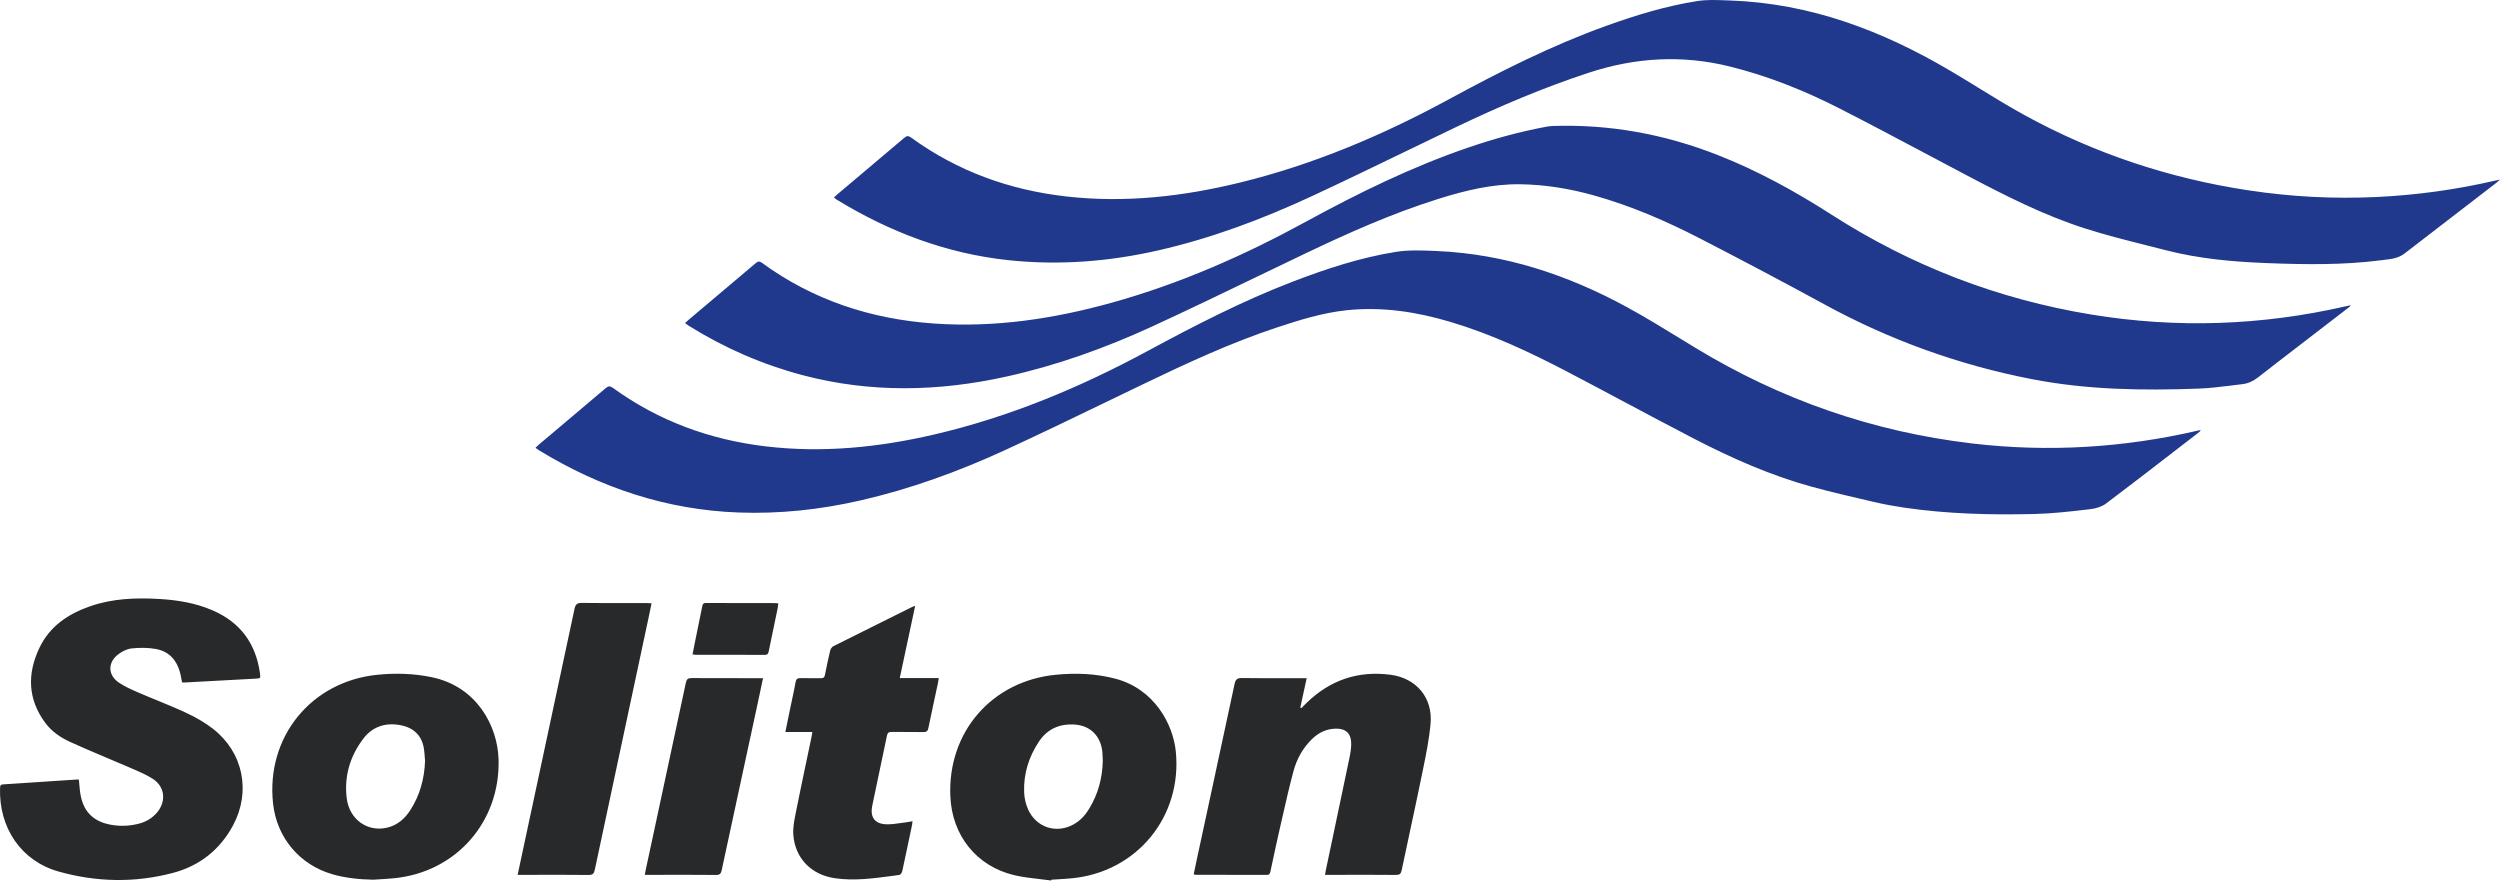 <svg width="149" height="53" viewBox="0 0 149 53" fill="none" xmlns="http://www.w3.org/2000/svg">
<path fill-rule="evenodd" clip-rule="evenodd" d="M4.725 46.728C4.718 46.644 4.711 46.559 4.703 46.472L4.704 46.471C4.684 46.468 4.668 46.465 4.654 46.463C4.633 46.459 4.618 46.456 4.604 46.457C4.056 46.493 3.508 46.53 2.96 46.566L2.959 46.566L2.959 46.567L2.959 46.567L2.958 46.567L2.958 46.567L2.958 46.567L2.957 46.567C2.031 46.629 1.104 46.691 0.177 46.75C0.026 46.76 0.007 46.839 0.003 46.964C-0.07 49.333 1.253 51.315 3.5 51.946C5.762 52.581 8.056 52.624 10.324 52.02C11.898 51.602 13.118 50.638 13.895 49.182C14.971 47.168 14.491 44.834 12.693 43.435C12.206 43.057 11.655 42.745 11.095 42.484C10.53 42.22 9.951 41.983 9.373 41.745L9.373 41.745L9.373 41.745L9.373 41.745L9.373 41.745L9.373 41.745L9.373 41.745C8.995 41.591 8.617 41.436 8.242 41.273C7.843 41.1 7.436 40.922 7.079 40.679C6.438 40.242 6.41 39.51 7.013 39.024C7.245 38.837 7.555 38.678 7.844 38.646C8.321 38.594 8.821 38.596 9.292 38.68C10.054 38.817 10.526 39.324 10.727 40.072C10.762 40.203 10.787 40.337 10.814 40.475C10.826 40.54 10.839 40.606 10.852 40.674C10.877 40.674 10.901 40.674 10.925 40.675C10.97 40.675 11.013 40.676 11.056 40.674L13.133 40.561L15.209 40.449L15.213 40.449C15.535 40.431 15.537 40.431 15.492 40.115C15.245 38.347 14.317 37.09 12.673 36.378C11.656 35.937 10.581 35.762 9.484 35.698C8.091 35.618 6.709 35.669 5.375 36.132C4.069 36.584 2.968 37.321 2.354 38.603C1.617 40.145 1.646 41.66 2.694 43.077C3.077 43.595 3.607 43.958 4.18 44.219C4.872 44.536 5.573 44.831 6.274 45.127C6.718 45.314 7.162 45.501 7.603 45.693C7.69 45.731 7.777 45.768 7.864 45.805L7.864 45.805C8.287 45.986 8.712 46.168 9.097 46.412C9.839 46.882 9.924 47.779 9.345 48.442C9.071 48.755 8.732 48.964 8.334 49.075C7.765 49.232 7.187 49.26 6.61 49.155C5.525 48.959 4.932 48.332 4.778 47.234C4.754 47.068 4.74 46.9 4.725 46.728ZM77.684 41.311C77.747 41.021 77.812 40.725 77.879 40.419H77.547C77.238 40.419 76.928 40.419 76.619 40.42H76.619H76.619H76.619H76.619H76.619H76.618C75.751 40.422 74.884 40.424 74.017 40.411C73.732 40.407 73.638 40.497 73.58 40.769C73.009 43.45 72.43 46.13 71.851 48.809L71.85 48.812L71.848 48.82C71.688 49.563 71.527 50.306 71.367 51.048C71.321 51.262 71.276 51.476 71.231 51.692C71.202 51.831 71.173 51.971 71.143 52.113C71.166 52.117 71.185 52.121 71.203 52.125C71.237 52.133 71.263 52.139 71.289 52.139C71.672 52.139 72.055 52.139 72.438 52.139C73.458 52.14 74.479 52.14 75.499 52.144C75.662 52.145 75.692 52.059 75.719 51.934C75.757 51.758 75.794 51.582 75.832 51.406C75.976 50.736 76.119 50.066 76.272 49.398C76.327 49.16 76.381 48.923 76.435 48.686C76.641 47.776 76.848 46.866 77.09 45.965C77.284 45.245 77.641 44.593 78.182 44.06C78.589 43.661 79.07 43.427 79.648 43.427C80.195 43.426 80.507 43.697 80.53 44.245C80.542 44.535 80.496 44.833 80.438 45.118C80.102 46.733 79.761 48.346 79.421 49.959L79.42 49.964L79.419 49.969C79.288 50.589 79.157 51.21 79.026 51.83C79.013 51.89 79.003 51.952 78.992 52.02L78.992 52.02C78.986 52.058 78.979 52.098 78.971 52.141H79.259C79.601 52.141 79.943 52.141 80.285 52.14C81.254 52.139 82.223 52.138 83.192 52.146C83.409 52.148 83.494 52.087 83.539 51.869C83.705 51.077 83.875 50.286 84.045 49.495L84.045 49.494L84.045 49.493L84.045 49.493L84.045 49.492L84.046 49.492L84.046 49.491L84.046 49.49L84.046 49.489L84.046 49.488C84.282 48.391 84.517 47.295 84.741 46.196L84.757 46.12L84.773 46.042L84.797 45.922C84.986 45.001 85.176 44.075 85.261 43.142C85.404 41.586 84.416 40.415 82.866 40.214C80.944 39.965 79.28 40.529 77.886 41.88C77.813 41.951 77.74 42.023 77.668 42.096L77.64 42.124L77.608 42.156C77.592 42.172 77.575 42.188 77.559 42.204C77.538 42.193 77.519 42.181 77.498 42.169C77.56 41.885 77.621 41.601 77.684 41.311ZM62.651 52.478C62.422 52.446 62.19 52.419 61.959 52.393C61.456 52.336 60.953 52.278 60.463 52.164C58.199 51.632 56.734 49.795 56.639 47.443C56.484 43.614 59.121 40.586 62.93 40.215C64.118 40.1 65.293 40.143 66.457 40.445C68.812 41.058 69.912 43.172 70.077 44.777C70.473 48.658 67.769 51.968 63.893 52.345C63.608 52.373 63.322 52.39 63.036 52.407L63.035 52.407L63.035 52.407L63.035 52.407L63.035 52.407C62.91 52.415 62.786 52.422 62.661 52.431C62.66 52.439 62.658 52.447 62.656 52.455L62.655 52.459L62.654 52.466L62.653 52.471L62.651 52.477V52.478ZM65.726 45.33C65.723 45.271 65.721 45.213 65.719 45.154C65.715 45.037 65.711 44.919 65.699 44.802C65.604 43.88 64.994 43.258 64.09 43.187C63.184 43.115 62.433 43.427 61.921 44.197C61.315 45.108 60.997 46.12 61.039 47.218C61.051 47.562 61.132 47.925 61.273 48.238C61.763 49.329 62.971 49.708 64.001 49.125C64.391 48.904 64.682 48.583 64.912 48.205C65.45 47.322 65.707 46.361 65.726 45.33ZM19.82 52.108C20.618 52.338 21.436 52.413 22.264 52.431L22.265 52.429C22.397 52.419 22.53 52.411 22.664 52.403L22.664 52.403L22.664 52.403H22.664C22.942 52.386 23.22 52.369 23.496 52.342C27.186 51.976 29.815 48.981 29.715 45.271C29.662 43.296 28.444 40.935 25.755 40.366C24.684 40.139 23.606 40.108 22.52 40.213C18.545 40.6 15.839 43.93 16.275 47.899C16.5 49.931 17.857 51.543 19.82 52.108ZM25.315 45.12C25.321 45.195 25.326 45.27 25.333 45.345C25.296 46.402 25.031 47.387 24.458 48.28C24.129 48.791 23.695 49.175 23.091 49.324C21.913 49.613 20.82 48.847 20.665 47.575C20.503 46.257 20.866 45.052 21.668 44.006C22.23 43.273 23.035 43.045 23.924 43.231C24.661 43.386 25.144 43.844 25.265 44.619C25.291 44.785 25.303 44.952 25.315 45.12ZM48.414 43.626H46.808L46.859 43.377C46.942 42.971 47.02 42.59 47.099 42.208C47.132 42.049 47.166 41.889 47.2 41.73L47.2 41.728C47.277 41.371 47.353 41.013 47.418 40.653C47.452 40.46 47.538 40.411 47.721 40.416C47.939 40.422 48.157 40.421 48.376 40.42H48.376C48.561 40.419 48.745 40.418 48.93 40.422C49.075 40.425 49.138 40.374 49.165 40.231C49.261 39.744 49.362 39.258 49.478 38.777C49.502 38.677 49.581 38.558 49.669 38.514C50.961 37.864 52.257 37.221 53.552 36.578C53.83 36.441 54.107 36.303 54.385 36.165C54.408 36.153 54.434 36.145 54.473 36.132C54.493 36.126 54.516 36.118 54.544 36.109C54.302 37.243 54.065 38.355 53.824 39.484L53.625 40.413H55.951C55.943 40.459 55.937 40.5 55.931 40.536C55.922 40.597 55.914 40.647 55.904 40.696C55.841 40.99 55.778 41.285 55.715 41.578L55.715 41.579L55.714 41.58L55.714 41.581L55.714 41.584L55.713 41.585C55.584 42.184 55.455 42.784 55.332 43.385C55.295 43.563 55.231 43.636 55.036 43.631C54.703 43.624 54.369 43.625 54.035 43.626H54.035H54.035H54.035H54.035C53.739 43.626 53.443 43.627 53.146 43.622C52.97 43.619 52.898 43.671 52.861 43.849C52.718 44.544 52.571 45.239 52.424 45.933C52.277 46.628 52.13 47.323 51.987 48.018C51.842 48.721 52.149 49.121 52.867 49.129C53.139 49.132 53.412 49.093 53.685 49.053L53.685 49.053C53.795 49.038 53.906 49.022 54.017 49.009C54.096 48.999 54.175 48.983 54.263 48.966C54.302 48.958 54.342 48.95 54.386 48.942C54.382 48.975 54.379 49.004 54.376 49.031V49.031L54.376 49.031C54.372 49.079 54.368 49.119 54.36 49.158C54.324 49.332 54.288 49.505 54.251 49.679L54.25 49.686L54.25 49.686L54.25 49.687L54.25 49.687C54.094 50.432 53.939 51.178 53.775 51.922C53.756 52.008 53.67 52.138 53.603 52.147C53.462 52.165 53.32 52.184 53.179 52.203C52.047 52.355 50.913 52.508 49.765 52.343C48.353 52.141 47.381 51.15 47.281 49.747C47.251 49.325 47.339 48.887 47.424 48.466L47.426 48.452C47.648 47.342 47.88 46.235 48.113 45.128L48.113 45.128L48.113 45.127L48.113 45.126L48.114 45.125C48.2 44.711 48.287 44.298 48.374 43.884C48.383 43.838 48.391 43.791 48.4 43.734C48.405 43.702 48.41 43.667 48.417 43.627L48.414 43.626ZM31.02 51.349L31.019 51.353L31.016 51.367C30.962 51.62 30.908 51.877 30.851 52.141H31.17C31.506 52.141 31.842 52.141 32.178 52.14H32.178H32.178C33.144 52.139 34.111 52.137 35.077 52.148C35.327 52.151 35.401 52.068 35.45 51.838C36.241 48.11 37.038 44.384 37.834 40.657L37.834 40.656L37.835 40.654C38.106 39.385 38.377 38.116 38.648 36.847C38.688 36.661 38.726 36.474 38.767 36.279L38.767 36.278C38.788 36.174 38.81 36.067 38.833 35.957C38.795 35.955 38.759 35.953 38.726 35.951C38.647 35.946 38.579 35.942 38.51 35.942C38.141 35.941 37.771 35.942 37.401 35.943C36.493 35.944 35.586 35.946 34.679 35.934C34.393 35.93 34.298 36.023 34.24 36.294C33.419 40.156 32.591 44.017 31.763 47.877C31.605 48.618 31.446 49.359 31.287 50.099C31.198 50.511 31.111 50.923 31.02 51.348L31.02 51.349ZM45.477 40.419C45.437 40.609 45.397 40.795 45.358 40.979L45.358 40.98C45.269 41.401 45.183 41.806 45.096 42.21C44.925 43.001 44.754 43.791 44.583 44.582L44.583 44.582C44.058 47.01 43.533 49.437 43.013 51.865C42.968 52.076 42.894 52.149 42.67 52.147C41.681 52.138 40.692 52.139 39.703 52.14H39.703C39.374 52.141 39.044 52.141 38.715 52.141H38.432C38.438 52.106 38.443 52.074 38.449 52.043C38.462 51.964 38.474 51.895 38.488 51.828C38.676 50.953 38.864 50.079 39.052 49.204C39.662 46.367 40.272 43.53 40.877 40.691C40.923 40.475 41.006 40.412 41.224 40.414C42.213 40.421 43.202 40.42 44.191 40.419H44.191C44.52 40.419 44.85 40.419 45.179 40.419H45.477ZM41.325 38.745C41.308 38.829 41.291 38.914 41.274 39L41.275 38.999C41.305 39.004 41.33 39.008 41.353 39.012C41.392 39.019 41.423 39.025 41.454 39.025C41.847 39.025 42.241 39.025 42.634 39.025C43.618 39.025 44.601 39.025 45.584 39.03C45.758 39.031 45.791 38.94 45.819 38.805C45.928 38.271 46.039 37.737 46.151 37.203C46.22 36.874 46.288 36.545 46.356 36.216C46.367 36.163 46.372 36.11 46.377 36.054C46.379 36.026 46.382 35.999 46.385 35.97C46.365 35.966 46.348 35.961 46.333 35.957C46.307 35.95 46.288 35.945 46.268 35.945C45.8 35.944 45.333 35.944 44.866 35.943C43.931 35.943 42.997 35.942 42.062 35.939C41.898 35.938 41.874 36.036 41.849 36.158C41.771 36.548 41.691 36.938 41.611 37.328C41.556 37.596 41.502 37.864 41.447 38.133C41.406 38.336 41.366 38.538 41.325 38.745Z" fill="#28292B"/>
<path fill-rule="evenodd" clip-rule="evenodd" d="M49.702 11.771C49.727 11.748 49.748 11.726 49.769 11.707L49.769 11.707C49.807 11.67 49.838 11.64 49.871 11.612C50.139 11.386 50.408 11.159 50.677 10.933C51.752 10.027 52.827 9.122 53.897 8.212C54.048 8.083 54.145 8.085 54.303 8.2C57.068 10.208 60.17 11.326 63.553 11.709C67.064 12.107 70.513 11.712 73.923 10.876C78.286 9.805 82.387 8.07 86.325 5.933C89.371 4.279 92.459 2.719 95.727 1.542C97.5 0.903 99.302 0.354 101.166 0.062C101.71 -0.024 102.274 -0.002 102.833 0.019C102.923 0.023 103.012 0.026 103.102 0.029C107.891 0.192 112.211 1.834 116.283 4.244C116.822 4.563 117.356 4.891 117.89 5.219L117.89 5.219L117.89 5.22C118.796 5.776 119.701 6.333 120.631 6.844C124.818 9.146 129.289 10.63 134.013 11.345C136.545 11.729 139.093 11.862 141.652 11.741C144.025 11.629 146.368 11.304 148.682 10.771C148.729 10.76 148.776 10.751 148.838 10.738C148.882 10.728 148.935 10.717 149 10.703C148.964 10.736 148.935 10.763 148.91 10.786L148.909 10.786C148.865 10.828 148.833 10.857 148.799 10.883C146.968 12.294 145.137 13.705 143.305 15.114C142.95 15.387 142.526 15.438 142.107 15.488C142.052 15.495 141.997 15.501 141.943 15.508C139.65 15.805 137.348 15.769 135.046 15.678C133.044 15.6 131.054 15.419 129.107 14.919C128.738 14.823 128.367 14.73 127.997 14.637C126.738 14.32 125.478 14.004 124.245 13.608C121.789 12.82 119.494 11.649 117.217 10.45C116.441 10.041 115.667 9.63 114.892 9.218C113.143 8.29 111.395 7.361 109.631 6.461C107.554 5.402 105.394 4.537 103.123 3.97C100.27 3.257 97.473 3.42 94.683 4.337C91.978 5.226 89.368 6.336 86.804 7.563C85.816 8.036 84.83 8.513 83.844 8.99L83.844 8.99C81.97 9.897 80.097 10.804 78.21 11.681C75.256 13.054 72.214 14.198 69.028 14.924C66.087 15.594 63.12 15.825 60.115 15.508C56.412 15.116 53.024 13.826 49.861 11.895C49.828 11.876 49.798 11.851 49.762 11.821C49.744 11.806 49.724 11.79 49.702 11.772V11.771ZM131.154 25.675C131.133 25.693 131.112 25.711 131.092 25.729C131.057 25.759 131.023 25.79 130.987 25.818C130.595 26.12 130.203 26.423 129.811 26.725L129.81 26.726C128.386 27.826 126.962 28.926 125.525 30.008C125.271 30.199 124.916 30.308 124.595 30.345C124.533 30.352 124.47 30.36 124.407 30.367C123.369 30.487 122.327 30.608 121.285 30.634C118.68 30.698 116.076 30.634 113.49 30.256C112.892 30.168 112.296 30.058 111.707 29.921C111.633 29.904 111.56 29.887 111.486 29.87L111.385 29.846C110.257 29.585 109.128 29.324 108.012 29.018C105.552 28.346 103.231 27.318 100.973 26.151C99.575 25.427 98.184 24.686 96.794 23.946C95.663 23.343 94.531 22.74 93.395 22.146C91.151 20.974 88.86 19.902 86.424 19.179C84.416 18.584 82.376 18.27 80.276 18.489C78.828 18.64 77.448 19.072 76.076 19.527C73.325 20.438 70.706 21.661 68.099 22.913C67.386 23.256 66.673 23.6 65.961 23.944C63.934 24.924 61.908 25.903 59.864 26.843C57.103 28.111 54.253 29.147 51.283 29.826C48.887 30.375 46.463 30.637 44.004 30.545C39.704 30.386 35.764 29.061 32.109 26.828C32.069 26.803 32.03 26.774 31.987 26.741C31.965 26.724 31.941 26.705 31.915 26.686C31.941 26.662 31.965 26.638 31.988 26.616L31.988 26.616C32.031 26.575 32.069 26.538 32.11 26.503C32.515 26.161 32.921 25.82 33.326 25.478L33.327 25.477C34.252 24.698 35.177 23.919 36.098 23.135C36.255 23.003 36.357 22.993 36.528 23.117C39.25 25.09 42.301 26.206 45.63 26.602C49.028 27.007 52.373 26.666 55.685 25.895C60.161 24.851 64.363 23.099 68.394 20.922C71.214 19.399 74.058 17.933 77.055 16.783C79.043 16.02 81.066 15.356 83.171 15.015C83.955 14.888 84.774 14.924 85.575 14.958L85.632 14.961C89.685 15.136 93.433 16.38 96.968 18.306C98.052 18.896 99.106 19.543 100.16 20.189L100.161 20.189C100.454 20.369 100.748 20.548 101.041 20.727C106.139 23.823 111.643 25.74 117.567 26.433C122.092 26.963 126.576 26.689 131.013 25.659C131.039 25.653 131.065 25.648 131.091 25.643C131.105 25.64 131.118 25.638 131.132 25.635C131.135 25.639 131.137 25.643 131.14 25.647L131.145 25.656C131.149 25.663 131.153 25.669 131.157 25.676L131.154 25.675ZM140.086 18.245C140.086 18.244 140.086 18.244 140.087 18.244L140.086 18.245L140.086 18.245ZM139.03 19.059C139.382 18.787 139.734 18.516 140.086 18.245L140.062 18.2C140.029 18.207 139.996 18.214 139.963 18.221C139.915 18.231 139.867 18.241 139.819 18.252C134.795 19.404 129.737 19.582 124.649 18.748C119.077 17.833 113.913 15.844 109.159 12.793C106.997 11.406 104.755 10.171 102.358 9.232C99.203 7.996 95.937 7.395 92.546 7.509C92.421 7.513 92.294 7.529 92.171 7.551C90.573 7.848 89.011 8.278 87.475 8.805C84.118 9.958 80.943 11.514 77.835 13.212C74.15 15.225 70.329 16.909 66.275 18.037C62.794 19.006 59.26 19.538 55.637 19.28C51.9 19.014 48.46 17.888 45.414 15.665C45.252 15.547 45.162 15.582 45.029 15.694C44.119 16.466 43.208 17.234 42.295 18.003C41.877 18.356 41.459 18.708 41.041 19.061C40.996 19.099 40.952 19.14 40.904 19.185C40.88 19.207 40.856 19.23 40.829 19.255C40.86 19.278 40.888 19.299 40.913 19.318C40.957 19.351 40.994 19.379 41.033 19.404C43.158 20.733 45.438 21.728 47.854 22.365C51.874 23.425 55.921 23.342 59.964 22.448C62.972 21.783 65.86 20.75 68.651 19.467C70.773 18.49 72.878 17.475 74.983 16.46C75.898 16.019 76.813 15.577 77.73 15.139C80.34 13.892 82.979 12.713 85.746 11.848C87.331 11.352 88.935 10.958 90.613 10.982C92.109 11.003 93.572 11.247 95.01 11.65C97.221 12.271 99.317 13.179 101.351 14.229C103.829 15.508 106.298 16.81 108.747 18.146C112.629 20.266 116.735 21.745 121.073 22.592C124.378 23.238 127.719 23.286 131.066 23.16C131.701 23.136 132.334 23.057 132.966 22.979C133.193 22.95 133.42 22.922 133.647 22.896C134.004 22.855 134.313 22.702 134.601 22.476C135.414 21.838 136.233 21.21 137.052 20.581C137.359 20.345 137.667 20.109 137.974 19.872C138.326 19.601 138.678 19.33 139.03 19.059Z" fill="#20398D"/>
</svg>
